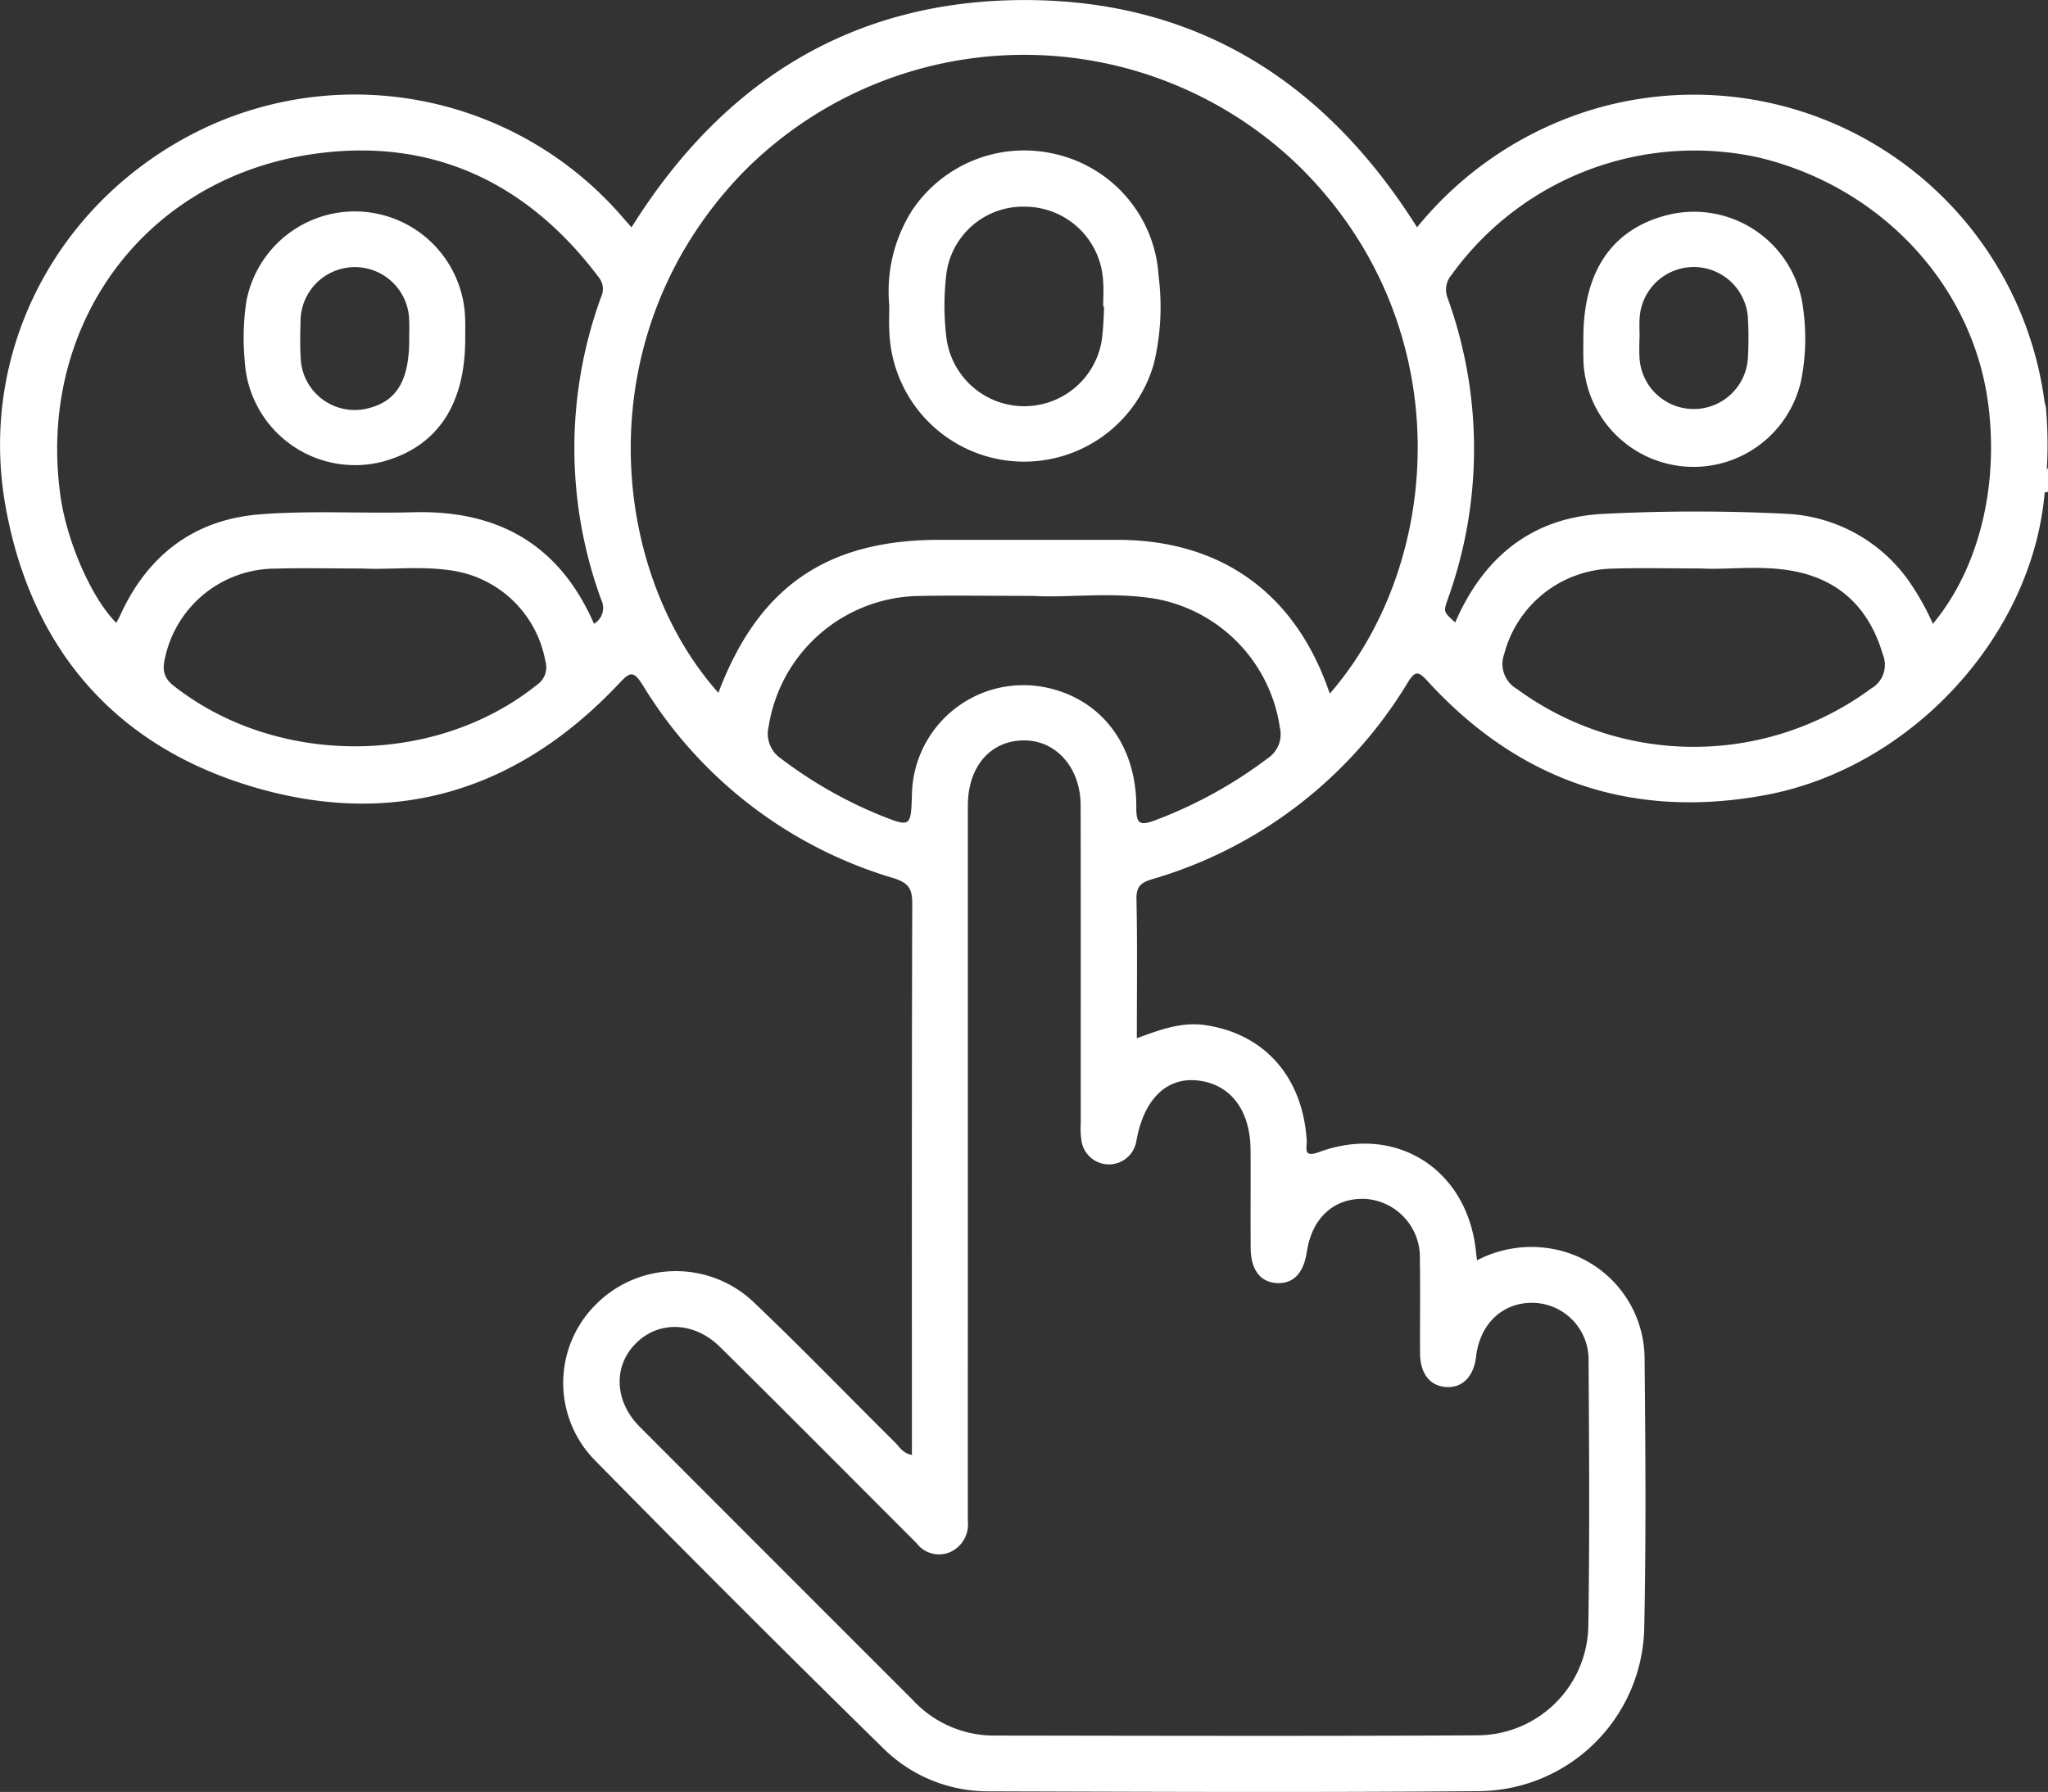 <svg id="Grupo_891" data-name="Grupo 891" xmlns="http://www.w3.org/2000/svg" width="184.281" height="161.276" viewBox="0 0 184.281 161.276">
  <rect x="0" y="0" width="184.281" height="161.276" fill="#333333" stroke="none"/>
  <path id="Trazado_905" data-name="Trazado 905" d="M204.741,246.03a2.689,2.689,0,0,1,.311-2.214v2.159a.649.649,0,0,1-.311.056" transform="translate(-20.77 -201.719)" fill="#fff"/>
  <path id="Trazado_906" data-name="Trazado 906" d="M223.718,242.605h0a4.427,4.427,0,0,1-.126-.6,31.825,31.825,0,0,0-40.882-26.036A32.45,32.45,0,0,0,167.157,226.5c-8.246-13.11-19.837-20.481-35.382-20.454-15.522.026-27.126,7.379-35.3,20.456-.281-.317-.48-.536-.674-.76a31.819,31.819,0,0,0-37.56-8.266c-13.167,6.147-20.681,19.945-18.074,34.245,2.368,12.983,10.13,21.76,22.859,25.318,12.512,3.5,23.409-.007,32.316-9.47.962-1.022,1.287-1.244,2.145.14a39.559,39.559,0,0,0,22.533,17.358c1.363.424,1.718.934,1.714,2.292-.049,16.011-.031,32.022-.031,48.032v1.594c-.834-.154-1.119-.728-1.519-1.124-4.258-4.221-8.422-8.542-12.769-12.67a10.151,10.151,0,0,0-14.136.24,9.942,9.942,0,0,0-.176,13.961q12.858,13.089,25.96,25.936a13.4,13.4,0,0,0,9.575,3.935c14.75.045,29.5.113,44.252-.018a15.006,15.006,0,0,0,14.707-14.569c.173-8.152.114-16.309.032-24.464a10.071,10.071,0,0,0-7.541-9.607,10.578,10.578,0,0,0-7.533.864c-.045-.339-.079-.572-.1-.806-.768-7.373-7.171-11.483-14.1-8.939-1.515.556-1.084-.373-1.127-1.049-.364-5.7-3.782-9.583-9.125-10.372-2.147-.318-4.109.431-6.16,1.18,0-4.263.052-8.395-.033-12.525-.025-1.156.426-1.488,1.423-1.791a39.876,39.876,0,0,0,22.957-17.649c.672-1.082.936-1.136,1.81-.179,8.211,8.984,18.362,12.467,30.331,10.272,13.177-2.418,24.109-14.338,25.2-27.255.046-.551.119-1.112.119-1.112.038-.423.135-1.575.14-3.129,0,0,.008-1.829-.16-3.506M87.962,267.679c-9.179,7.361-23.467,7.369-32.718.058-1.131-.894-.913-1.832-.659-2.855a10.173,10.173,0,0,1,9.876-7.664c2.395-.07,4.794-.012,7.825-.012,2.354.141,5.359-.285,8.336.235a10.053,10.053,0,0,1,8.1,8.1,1.91,1.91,0,0,1-.761,2.14m5.134-5.5c-3.107-7.129-8.631-10.245-16.264-10.036-4.611.126-9.249-.176-13.837.192-5.9.474-10.1,3.7-12.547,9.124-.1.215-.221.418-.338.637-2.213-2.214-4.439-7.288-5.017-11.4-2.137-15.206,7.354-28.492,22.569-30.77,10.656-1.595,19.356,2.416,25.86,11.066a1.674,1.674,0,0,1,.208,1.794,39.707,39.707,0,0,0,.033,27.264,1.646,1.646,0,0,1-.669,2.131M141.909,308.7c.654-3.69,2.68-5.7,5.448-5.418,2.991.3,4.8,2.646,4.819,6.289.018,2.938-.013,5.874.01,8.812.016,1.986.907,3.1,2.437,3.139,1.438.038,2.331-.928,2.621-2.835.467-3.07,2.478-4.873,5.286-4.741a5.259,5.259,0,0,1,4.879,5.446c.051,2.816,0,5.634.019,8.452.012,1.835.895,2.945,2.355,3.033s2.477-.953,2.685-2.74c.345-2.986,2.435-4.926,5.212-4.838a5.106,5.106,0,0,1,4.911,5.183c.052,7.971.1,15.945-.022,23.915a10.021,10.021,0,0,1-9.948,9.827c-14.565.08-29.131.038-43.7.019a9.958,9.958,0,0,1-7.17-3.233q-12.273-12.266-24.532-24.549c-2.3-2.312-2.409-5.461-.35-7.52,2.043-2.043,5.234-1.975,7.557.318,5.589,5.515,11.119,11.092,16.672,16.643.34.34.678.68,1.017,1.017a2.524,2.524,0,0,0,3.058.8,2.731,2.731,0,0,0,1.564-2.782q-.008-8.9,0-17.8V310.392q0-15.914,0-31.829c0-3.476,1.968-5.808,4.928-5.884s5.214,2.411,5.221,5.85c.019,9.53.006,19.062.011,28.593a7.2,7.2,0,0,0,.1,1.785,2.5,2.5,0,0,0,4.908-.206m11.815-34.413a40.262,40.262,0,0,1-10.17,5.594c-1.406.523-1.662.23-1.656-1.215.021-5.657-3.249-9.821-8.307-10.788a10.032,10.032,0,0,0-11.88,9.627c-.09,3-.1,3.01-2.9,1.889a39.254,39.254,0,0,1-8.847-5.055,2.705,2.705,0,0,1-1.148-2.908,13.908,13.908,0,0,1,13.252-11.747c3.233-.072,6.47-.012,10.555-.012,3.213.2,7.306-.435,11.343.324a13.817,13.817,0,0,1,10.852,11.536,2.586,2.586,0,0,1-1.094,2.753m5.583-5.816c-3.036-9.01-9.752-13.84-19.108-13.843q-8,0-16,0c-10.179,0-16.306,4.238-19.906,13.769-9.85-11.065-11.931-32.272,2.258-46.883a35.541,35.541,0,0,1,50.1-.413c14.369,14.233,12.918,35.563,2.655,47.372m48.71-.459a26.9,26.9,0,0,1-31.858.043A2.6,2.6,0,0,1,175,264.9a10.3,10.3,0,0,1,9.886-7.686c2.395-.072,4.793-.012,7.83-.012,2.348.143,5.361-.327,8.328.24,4.24.81,6.839,3.446,8.032,7.531a2.442,2.442,0,0,1-1.059,3.035m5.556-5.824a23.262,23.262,0,0,0-2.308-4.054,14.32,14.32,0,0,0-10.889-5.847,162.936,162.936,0,0,0-16.712.022c-6.3.4-10.588,3.992-13.071,9.757-1.054-.945-1.07-.951-.678-2.078a39.928,39.928,0,0,0,0-27.1,2.034,2.034,0,0,1,.342-2.1,26.94,26.94,0,0,1,27.72-10.55c11.036,2.679,19.256,11.588,20.593,22.316.926,7.437-.918,14.73-5,19.637" transform="translate(-39.649 -206.041)" fill="#fff"/>
  <path id="Trazado_907" data-name="Trazado 907" d="M135.691,229.521a11.992,11.992,0,0,0-9.288-11,12.132,12.132,0,0,0-12.875,5.036,13.573,13.573,0,0,0-2.076,8.561c0,.777-.035,1.557.008,2.334a12.135,12.135,0,0,0,23.806,2.916,21.868,21.868,0,0,0,.425-7.851M130.6,235.1a7.063,7.063,0,0,1-14.016-.148,23.746,23.746,0,0,1-.025-5.367,6.954,6.954,0,0,1,7.2-6.329,7.053,7.053,0,0,1,6.933,6.653c.069.771.01,1.554.01,2.331l.072,0a27.658,27.658,0,0,1-.177,2.857" transform="translate(-31.436 -204.652)" fill="#fff"/>
  <path id="Trazado_908" data-name="Trazado 908" d="M79.255,232.952A9.93,9.93,0,0,0,59.568,231.2a21.916,21.916,0,0,0-.148,5.376,9.939,9.939,0,0,0,12.418,9.054c4.886-1.321,7.429-5.11,7.42-11.065,0-.539.013-1.079,0-1.617m-5.039,1.62c.014,3.681-1.073,5.568-3.581,6.235a4.865,4.865,0,0,1-6.185-4.488c-.064-1.075-.046-2.159-.013-3.236a4.888,4.888,0,1,1,9.776-.129c.026.538,0,1.079,0,1.618" transform="translate(-37.397 -204.085)" fill="#fff"/>
  <path id="Trazado_909" data-name="Trazado 909" d="M187.281,231.92a9.894,9.894,0,0,0-12.212-8.486c-4.978,1.254-7.585,5.062-7.574,11.081,0,.6-.016,1.2,0,1.794a9.914,9.914,0,0,0,19.59,2.038,19.257,19.257,0,0,0,.193-6.427m-4.969,4.124a4.885,4.885,0,0,1-9.769.062c-.028-.538,0-1.079,0-1.618h.013c0-.6-.035-1.2.006-1.8a4.88,4.88,0,0,1,9.736-.061,30.6,30.6,0,0,1,.018,3.415" transform="translate(-25.022 -204.085)" fill="#fff"/>
</svg>

